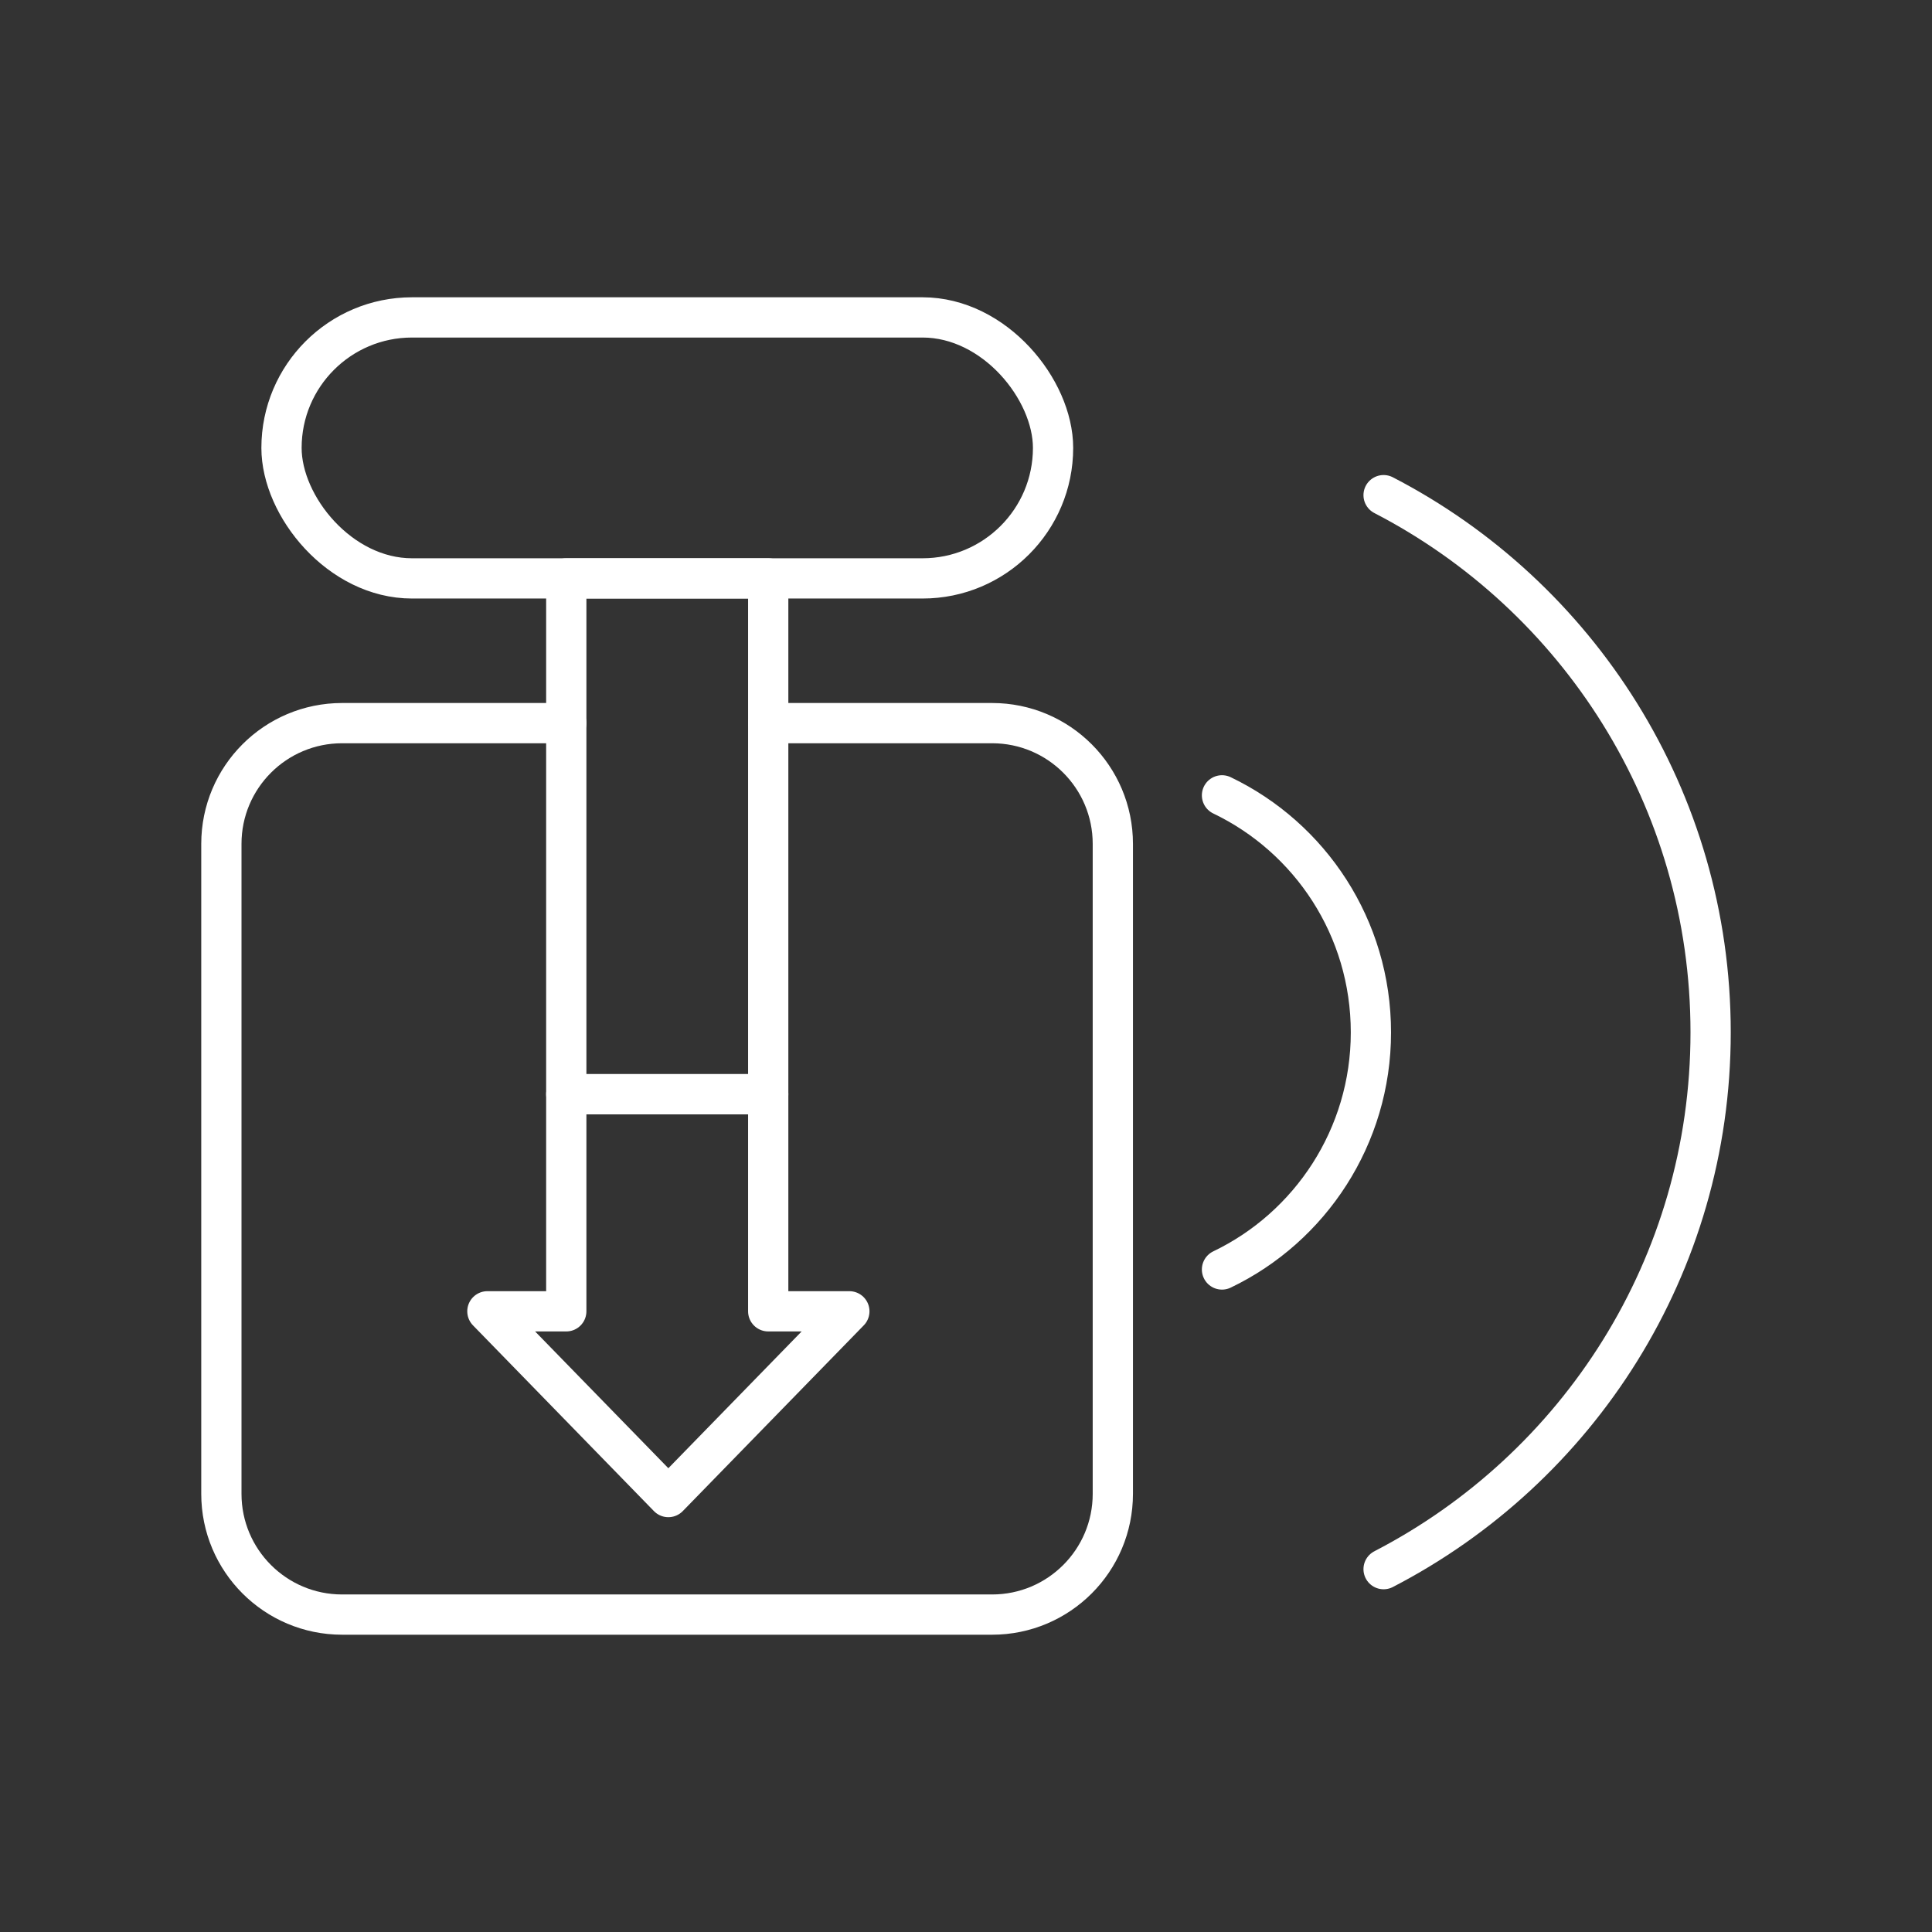 <?xml version="1.0" encoding="UTF-8"?><svg id="b" xmlns="http://www.w3.org/2000/svg" viewBox="0 0 48 48"><rect x="0" y="0" width="48" height="48" fill="#333333" stroke="none"/><defs><style>.c{fill:none;stroke:#fff;stroke-linecap:round;stroke-linejoin:round;}</style></defs><path class="c" d="M30.36,19.76c2.19,1.05,3.7,3.29,3.7,5.89,0,2.59-1.51,4.84-3.7,5.89"/><path class="c" d="M34.375,38.985c4.828-2.498,8.125-7.529,8.125-13.336s-3.297-10.849-8.125-13.347"/><path class="c" d="M19.089,17.966h5.559c1.657,0,3,1.343,3,3v16.148c0,1.657-1.343,3-3,3H8.5c-1.657,0-3-1.343-3-3v-16.148c0-1.657,1.343-3,3-3h5.569"/><rect class="c" x="14.069" y="14.37" width="5.017" height="12.815"/><rect class="c" x="6.994" y="7.886" width="19.169" height="6.484" rx="3.242" ry="3.242"/><polygon class="c" points="19.086 32.579 19.086 27.185 14.069 27.185 14.069 32.579 12.109 32.579 16.605 37.194 21.102 32.579 19.086 32.579"/></svg>
